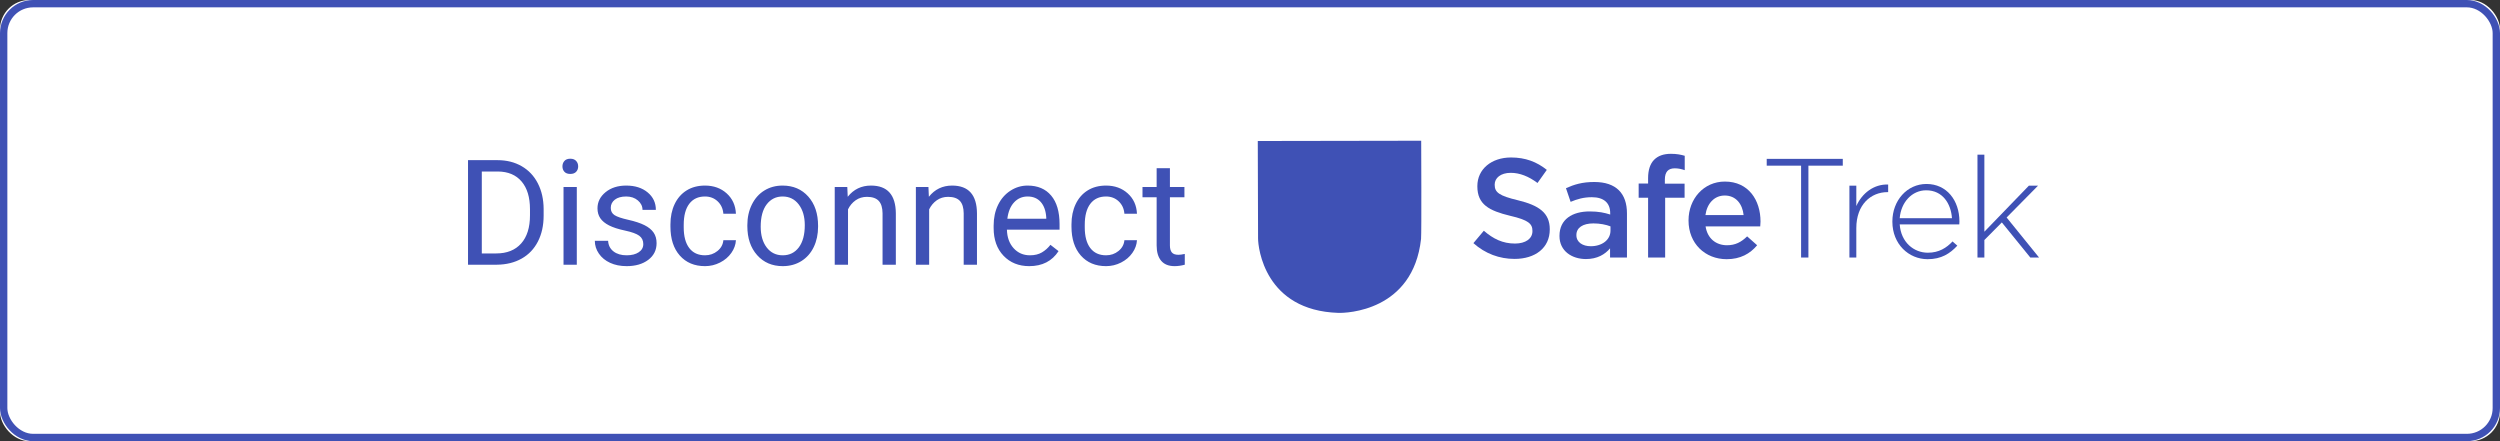 <?xml version="1.0" encoding="UTF-8"?>
<svg width="340px" height="60px" viewBox="0 0 340 60" version="1.1" xmlns="http://www.w3.org/2000/svg" xmlns:xlink="http://www.w3.org/1999/xlink">
    <rect x="0" y="0" width="340" height="60" fill="#333333" stroke="none"/>
    <!-- Generator: Sketch 49.1 (51147) - http://www.bohemiancoding.com/sketch -->
    <title>Disconnect_Button</title>
    <desc>Created with Sketch.</desc>
    <defs>
        <rect id="path-1" x="0" y="0" width="340" height="60" rx="4"></rect>
    </defs>
    <g id="Page-1" stroke="none" stroke-width="1" fill="none" fill-rule="evenodd">
        <g id="Horizontal_White-Copy" transform="translate(-57, -95)">
            <g id="Disconnect_Button" transform="translate(57, 95)">
                <g id="Rectangle-4">
                    <use fill="#FFFFFF" fill-rule="evenodd" xlink:href="#path-1"></use>
                    <rect stroke="#3F51B5" stroke-width="1" x="0.5" y="0.5" width="339" height="59" rx="4"></rect>
                </g>
                <g id="Group" transform="translate(62, 17)" fill="#3F51B5">
                    <g id="Logo" transform="translate(109, 2)">
                        <path d="M22.283,0.139 L0.058,0.177 C0.058,0.177 0.097,13.071 0.097,13.435 C0.097,14.719 1.016,23.225 10.998,23.551 C12.11,23.589 21.172,23.34 22.264,13.492 C22.341,12.688 22.283,0.139 22.283,0.139 Z" id="Shape" fill-rule="nonzero"></path>
                        <path d="M34.978,16.212 C32.928,16.212 30.993,15.503 29.384,14.066 L30.802,12.38 C32.085,13.491 33.369,14.123 35.036,14.123 C36.492,14.123 37.412,13.453 37.412,12.437 L37.412,12.399 C37.412,11.441 36.875,10.924 34.384,10.349 C31.53,9.659 29.92,8.816 29.92,6.345 L29.92,6.306 C29.92,4.007 31.836,2.417 34.499,2.417 C36.454,2.417 38.005,3.011 39.366,4.103 L38.101,5.885 C36.894,4.984 35.687,4.505 34.461,4.505 C33.082,4.505 32.277,5.214 32.277,6.096 L32.277,6.134 C32.277,7.168 32.89,7.628 35.457,8.241 C38.293,8.931 39.768,9.947 39.768,12.169 L39.768,12.207 C39.768,14.717 37.795,16.212 34.978,16.212 Z" id="S"></path>
                        <path d="M50.267,16.02 L47.968,16.02 L47.968,14.775 C47.279,15.598 46.225,16.231 44.692,16.231 C42.776,16.231 41.09,15.139 41.09,13.108 L41.09,13.069 C41.09,10.828 42.834,9.755 45.19,9.755 C46.416,9.755 47.202,9.927 47.987,10.176 L47.987,9.985 C47.987,8.586 47.106,7.82 45.497,7.82 C44.366,7.82 43.523,8.069 42.604,8.452 L41.971,6.594 C43.083,6.096 44.175,5.751 45.822,5.751 C48.811,5.751 50.267,7.322 50.267,10.023 L50.267,16.02 Z M48.026,12.361 L48.026,11.786 C47.432,11.556 46.608,11.383 45.707,11.383 C44.251,11.383 43.389,11.977 43.389,12.955 L43.389,12.993 C43.389,13.951 44.251,14.487 45.343,14.487 C46.876,14.487 48.026,13.625 48.026,12.361 Z" id="a"></path>
                        <path d="M53.141,16.02 L53.141,7.896 L51.858,7.896 L51.858,5.961 L53.141,5.961 L53.141,5.233 C53.141,4.103 53.429,3.26 53.965,2.724 C54.502,2.187 55.249,1.919 56.245,1.919 C57.05,1.919 57.605,2.034 58.123,2.187 L58.123,4.141 C57.663,3.988 57.261,3.892 56.762,3.892 C55.881,3.892 55.421,4.371 55.421,5.425 L55.421,5.981 L58.104,5.981 L58.104,7.896 L55.46,7.896 L55.46,16.02 L53.141,16.02 Z" id="f"></path>
                        <path d="M63.832,16.25 C60.901,16.25 58.64,14.123 58.64,11 L58.64,10.962 C58.64,8.069 60.69,5.693 63.583,5.693 C66.802,5.693 68.43,8.222 68.43,11.134 C68.43,11.345 68.411,11.556 68.392,11.786 L60.958,11.786 C61.207,13.434 62.376,14.353 63.87,14.353 C65.001,14.353 65.806,13.932 66.61,13.146 L67.971,14.353 C67.013,15.503 65.691,16.25 63.832,16.25 Z M60.939,10.253 L66.131,10.253 C65.978,8.759 65.097,7.59 63.564,7.59 C62.146,7.59 61.15,8.682 60.939,10.253 Z" id="e"></path>
                        <path d="M73.948,16.02 L73.948,3.528 L69.273,3.528 L69.273,2.609 L79.619,2.609 L79.619,3.528 L74.944,3.528 L74.944,16.02 L73.948,16.02 Z M80.52,16.02 L80.52,6.249 L81.459,6.249 L81.459,9.027 C82.225,7.283 83.853,6.019 85.789,6.096 L85.789,7.13 L85.693,7.13 C83.432,7.13 81.459,8.835 81.459,12.016 L81.459,16.02 L80.52,16.02 Z" id="Tr"></path>
                        <path d="M91.153,16.25 C88.586,16.25 86.363,14.2 86.363,11.154 L86.363,11.115 C86.363,8.28 88.356,6.019 91,6.019 C93.74,6.019 95.483,8.241 95.483,11.134 C95.483,11.307 95.483,11.364 95.464,11.518 L87.36,11.518 C87.532,13.951 89.276,15.369 91.191,15.369 C92.705,15.369 93.74,14.698 94.544,13.836 L95.196,14.411 C94.199,15.484 93.031,16.25 91.153,16.25 Z M87.36,10.675 L94.468,10.675 C94.334,8.701 93.203,6.881 90.962,6.881 C89.026,6.881 87.532,8.51 87.36,10.675 Z" id="e"></path>
                        <polygon id="k" points="97.936 16.02 97.936 2.034 98.874 2.034 98.874 12.514 104.929 6.249 106.174 6.249 101.901 10.579 106.308 16.02 105.12 16.02 101.25 11.249 98.874 13.644 98.874 16.02"></polygon>
                    </g>
                    <path d="M1.65,19 L1.65,4.781 L5.664,4.781 C6.901,4.781 7.995,5.055 8.945,5.602 C9.896,6.148 10.63,6.926 11.147,7.936 C11.665,8.945 11.927,10.104 11.934,11.412 L11.934,12.32 C11.934,13.661 11.675,14.837 11.157,15.846 C10.64,16.855 9.901,17.63 8.94,18.17 C7.98,18.71 6.862,18.987 5.586,19 L1.65,19 Z M3.525,6.324 L3.525,17.467 L5.498,17.467 C6.943,17.467 8.068,17.018 8.872,16.119 C9.676,15.221 10.078,13.941 10.078,12.281 L10.078,11.451 C10.078,9.837 9.699,8.582 8.94,7.687 C8.182,6.791 7.106,6.337 5.713,6.324 L3.525,6.324 Z M16.445,19 L14.639,19 L14.639,8.434 L16.445,8.434 L16.445,19 Z M14.492,5.631 C14.492,5.338 14.582,5.09 14.761,4.889 C14.94,4.687 15.205,4.586 15.557,4.586 C15.908,4.586 16.175,4.687 16.357,4.889 C16.54,5.09 16.631,5.338 16.631,5.631 C16.631,5.924 16.54,6.168 16.357,6.363 C16.175,6.559 15.908,6.656 15.557,6.656 C15.205,6.656 14.94,6.559 14.761,6.363 C14.582,6.168 14.492,5.924 14.492,5.631 Z M25.488,16.197 C25.488,15.709 25.304,15.33 24.937,15.06 C24.569,14.789 23.927,14.557 23.013,14.361 C22.098,14.166 21.372,13.932 20.835,13.658 C20.298,13.385 19.901,13.059 19.644,12.682 C19.386,12.304 19.258,11.855 19.258,11.334 C19.258,10.468 19.624,9.736 20.356,9.137 C21.089,8.538 22.025,8.238 23.164,8.238 C24.362,8.238 25.334,8.548 26.079,9.166 C26.825,9.785 27.197,10.576 27.197,11.539 L25.381,11.539 C25.381,11.044 25.171,10.618 24.751,10.26 C24.331,9.902 23.802,9.723 23.164,9.723 C22.507,9.723 21.992,9.866 21.621,10.152 C21.25,10.439 21.064,10.813 21.064,11.275 C21.064,11.712 21.237,12.04 21.582,12.262 C21.927,12.483 22.55,12.695 23.452,12.896 C24.354,13.098 25.085,13.339 25.645,13.619 C26.204,13.899 26.619,14.236 26.89,14.63 C27.16,15.024 27.295,15.504 27.295,16.07 C27.295,17.014 26.917,17.771 26.162,18.341 C25.407,18.91 24.427,19.195 23.223,19.195 C22.376,19.195 21.628,19.046 20.977,18.746 C20.326,18.447 19.816,18.028 19.448,17.491 C19.08,16.954 18.896,16.373 18.896,15.748 L20.703,15.748 C20.736,16.354 20.978,16.834 21.431,17.188 C21.883,17.543 22.48,17.721 23.223,17.721 C23.906,17.721 24.455,17.582 24.868,17.306 C25.282,17.029 25.488,16.66 25.488,16.197 Z M33.887,17.721 C34.531,17.721 35.094,17.525 35.576,17.135 C36.058,16.744 36.325,16.256 36.377,15.67 L38.086,15.67 C38.053,16.275 37.845,16.852 37.461,17.398 C37.077,17.945 36.564,18.382 35.923,18.707 C35.282,19.033 34.603,19.195 33.887,19.195 C32.448,19.195 31.304,18.715 30.454,17.755 C29.604,16.795 29.18,15.481 29.18,13.814 L29.18,13.512 C29.18,12.483 29.368,11.568 29.746,10.768 C30.124,9.967 30.666,9.345 31.372,8.902 C32.078,8.46 32.913,8.238 33.877,8.238 C35.062,8.238 36.047,8.593 36.831,9.303 C37.616,10.012 38.034,10.934 38.086,12.066 L36.377,12.066 C36.325,11.383 36.066,10.821 35.601,10.382 C35.135,9.942 34.561,9.723 33.877,9.723 C32.959,9.723 32.248,10.053 31.743,10.714 C31.239,11.375 30.986,12.33 30.986,13.58 L30.986,13.922 C30.986,15.139 31.237,16.077 31.738,16.734 C32.24,17.392 32.956,17.721 33.887,17.721 Z M39.639,13.619 C39.639,12.584 39.842,11.653 40.249,10.826 C40.656,9.999 41.222,9.361 41.948,8.912 C42.674,8.463 43.503,8.238 44.434,8.238 C45.872,8.238 47.036,8.736 47.925,9.732 C48.813,10.729 49.258,12.053 49.258,13.707 L49.258,13.834 C49.258,14.863 49.061,15.785 48.667,16.603 C48.273,17.42 47.71,18.056 46.978,18.512 C46.245,18.967 45.404,19.195 44.453,19.195 C43.021,19.195 41.86,18.697 40.972,17.701 C40.083,16.705 39.639,15.387 39.639,13.746 L39.639,13.619 Z M41.455,13.834 C41.455,15.006 41.727,15.947 42.271,16.656 C42.814,17.366 43.542,17.721 44.453,17.721 C45.371,17.721 46.1,17.361 46.641,16.642 C47.181,15.922 47.451,14.915 47.451,13.619 C47.451,12.46 47.176,11.521 46.626,10.802 C46.076,10.082 45.345,9.723 44.434,9.723 C43.542,9.723 42.822,10.077 42.275,10.787 C41.729,11.497 41.455,12.512 41.455,13.834 Z M53.232,8.434 L53.291,9.762 C54.098,8.746 55.153,8.238 56.455,8.238 C58.688,8.238 59.814,9.498 59.834,12.018 L59.834,19 L58.027,19 L58.027,12.008 C58.021,11.246 57.847,10.683 57.505,10.318 C57.163,9.954 56.631,9.771 55.908,9.771 C55.322,9.771 54.808,9.928 54.365,10.24 C53.923,10.553 53.577,10.963 53.33,11.471 L53.33,19 L51.523,19 L51.523,8.434 L53.232,8.434 Z M64.268,8.434 L64.326,9.762 C65.133,8.746 66.188,8.238 67.49,8.238 C69.723,8.238 70.85,9.498 70.869,12.018 L70.869,19 L69.062,19 L69.062,12.008 C69.056,11.246 68.882,10.683 68.54,10.318 C68.198,9.954 67.666,9.771 66.943,9.771 C66.357,9.771 65.843,9.928 65.4,10.24 C64.958,10.553 64.613,10.963 64.365,11.471 L64.365,19 L62.559,19 L62.559,8.434 L64.268,8.434 Z M77.979,19.195 C76.546,19.195 75.381,18.725 74.482,17.784 C73.584,16.843 73.135,15.585 73.135,14.01 L73.135,13.678 C73.135,12.63 73.335,11.694 73.735,10.87 C74.136,10.047 74.696,9.402 75.415,8.937 C76.134,8.471 76.914,8.238 77.754,8.238 C79.128,8.238 80.195,8.691 80.957,9.596 C81.719,10.501 82.1,11.796 82.1,13.482 L82.1,14.234 L74.941,14.234 C74.967,15.276 75.272,16.118 75.854,16.759 C76.437,17.4 77.178,17.721 78.076,17.721 C78.714,17.721 79.255,17.59 79.697,17.33 C80.14,17.07 80.527,16.725 80.859,16.295 L81.963,17.154 C81.077,18.515 79.749,19.195 77.979,19.195 Z M77.754,9.723 C77.025,9.723 76.413,9.988 75.918,10.519 C75.423,11.049 75.117,11.793 75,12.75 L80.293,12.75 L80.293,12.613 C80.241,11.695 79.993,10.984 79.551,10.479 C79.108,9.975 78.509,9.723 77.754,9.723 Z M88.428,17.721 C89.072,17.721 89.635,17.525 90.117,17.135 C90.599,16.744 90.866,16.256 90.918,15.67 L92.627,15.67 C92.594,16.275 92.386,16.852 92.002,17.398 C91.618,17.945 91.105,18.382 90.464,18.707 C89.823,19.033 89.144,19.195 88.428,19.195 C86.989,19.195 85.845,18.715 84.995,17.755 C84.146,16.795 83.721,15.481 83.721,13.814 L83.721,13.512 C83.721,12.483 83.91,11.568 84.287,10.768 C84.665,9.967 85.207,9.345 85.913,8.902 C86.619,8.46 87.454,8.238 88.418,8.238 C89.603,8.238 90.588,8.593 91.372,9.303 C92.157,10.012 92.575,10.934 92.627,12.066 L90.918,12.066 C90.866,11.383 90.607,10.821 90.142,10.382 C89.676,9.942 89.102,9.723 88.418,9.723 C87.5,9.723 86.789,10.053 86.284,10.714 C85.78,11.375 85.527,12.33 85.527,13.58 L85.527,13.922 C85.527,15.139 85.778,16.077 86.279,16.734 C86.781,17.392 87.497,17.721 88.428,17.721 Z M97.109,5.875 L97.109,8.434 L99.082,8.434 L99.082,9.83 L97.109,9.83 L97.109,16.383 C97.109,16.806 97.197,17.123 97.373,17.335 C97.549,17.547 97.848,17.652 98.271,17.652 C98.48,17.652 98.766,17.613 99.131,17.535 L99.131,19 C98.656,19.13 98.193,19.195 97.744,19.195 C96.937,19.195 96.328,18.951 95.918,18.463 C95.508,17.975 95.303,17.281 95.303,16.383 L95.303,9.83 L93.379,9.83 L93.379,8.434 L95.303,8.434 L95.303,5.875 L97.109,5.875 Z" id="Disconnect"></path>
                </g>
            </g>
        </g>
    </g>
</svg>